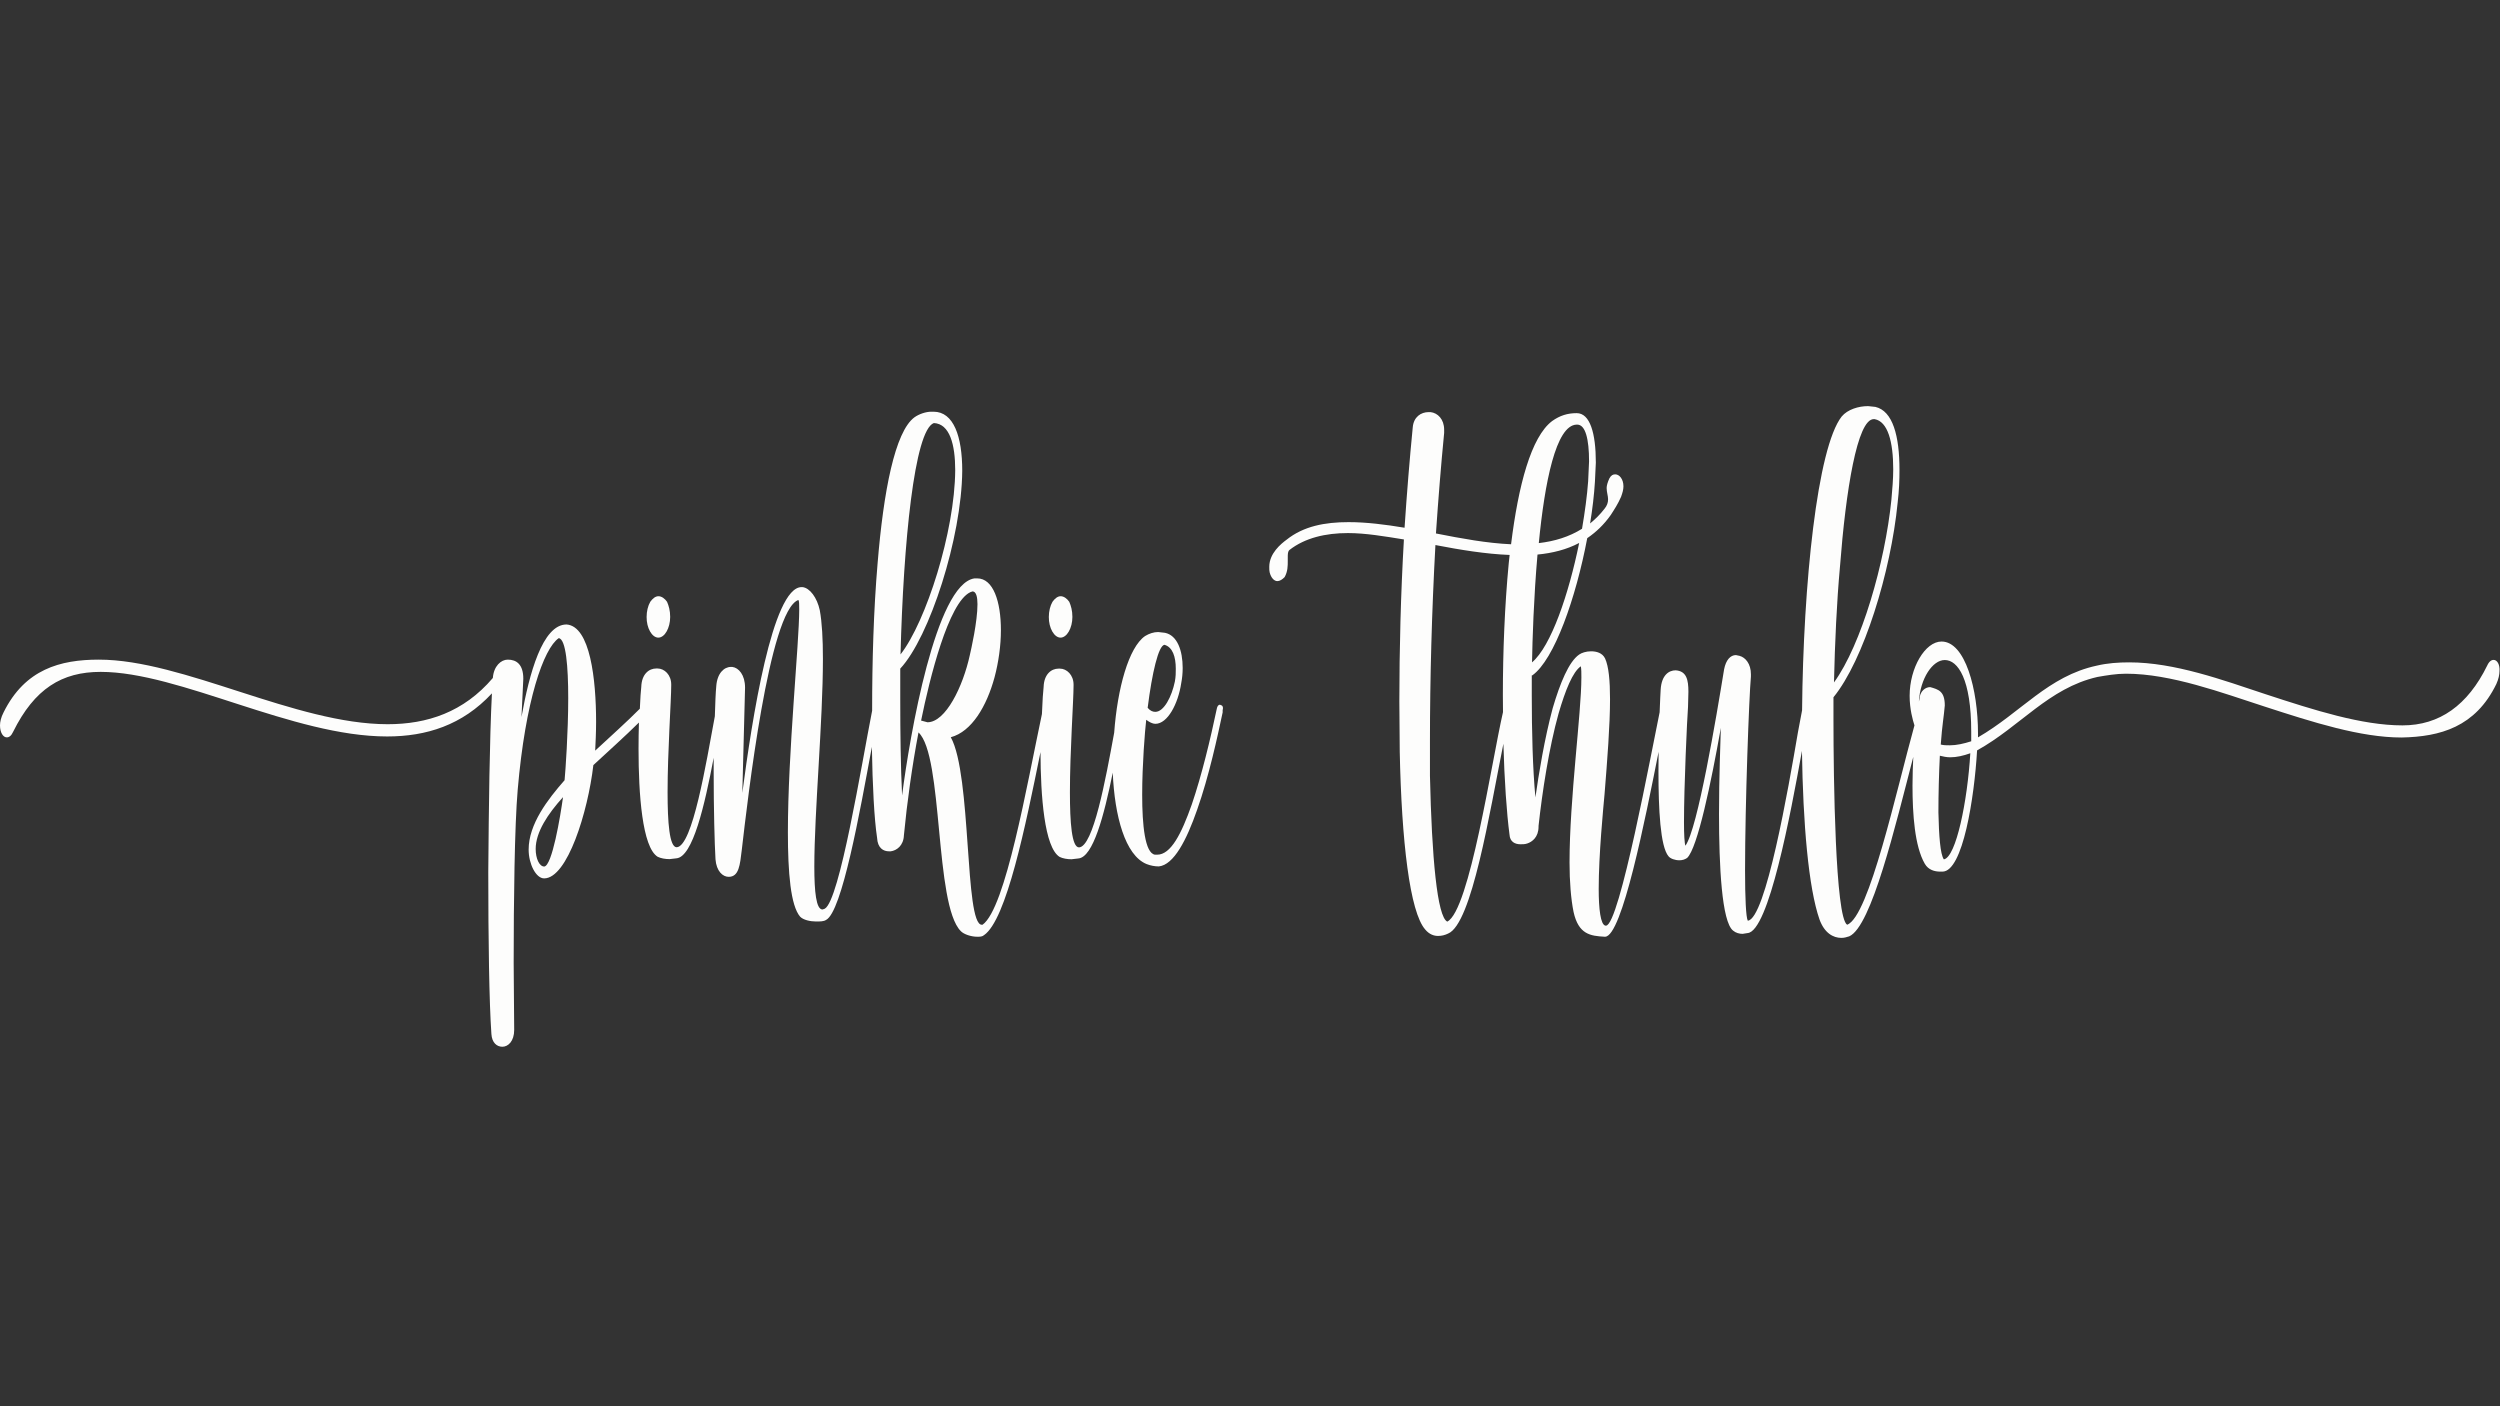 <?xml version="1.0" encoding="utf-8"?>
<!-- Generator: Adobe Illustrator 24.0.1, SVG Export Plug-In . SVG Version: 6.00 Build 0)  -->
<svg version="1.1" id="Layer_1" xmlns="http://www.w3.org/2000/svg" xmlns:xlink="http://www.w3.org/1999/xlink" x="0px" y="0px"
	 viewBox="0 0 1920 1080" style="enable-background:new 0 0 1920 1080;" xml:space="preserve">
<rect x="0" y="0" width="1920" height="1080" fill="#333333" stroke="none"/>
<style type="text/css">
	.st0{fill:#FDFDFC;}
</style>
<g>
	<path class="st0" d="M505.6,489.7c4.9,0,9.1-7.4,9.1-15.9c0-4.9-1.1-8.6-2.4-11.6c-1.7-2.5-4.2-4.3-6.6-4.3c-2.4,0-4.5,1.8-6.3,4.3
		c-1.8,3.1-2.8,7.4-2.8,11.6C496.5,482.3,500.7,489.7,505.6,489.7z"/>
	<path class="st0" d="M814.5,489.7c4.9,0,9.1-7.4,9.1-15.9c0-4.9-1.1-8.6-2.4-11.6c-1.7-2.5-4.2-4.3-6.6-4.3c-2.4,0-4.5,1.8-6.3,4.3
		c-1.8,3.1-2.8,7.4-2.8,11.6C805.4,482.3,809.6,489.7,814.5,489.7z"/>
	<path class="st0" d="M938.3,541.8l-1.4-0.6c-1.1,0-2.1,1.2-2.4,3.1c-4.9,23.3-11.5,50.9-19.2,73.5c-8,22.7-16.1,38.6-26.6,38.6
		h-1.7c-7.7-1.2-9.8-22.7-9.8-46c0-23.3,2.1-49,3.1-57.6c2.4,1.8,4.9,3.1,7,3.1c9.4,0,17.5-15.3,19.9-31.3c0.7-3.7,1.1-7.4,1.1-11.6
		c0-13.5-4.2-25.1-13.6-27l-5.2-0.6c-3.5,0-7,1.2-10.1,3.1c-12.6,8.7-21.2,40.2-23.7,74.2c-6.7,36.6-16.1,87.6-27,88.1
		c-5.6,0-7-19-7-42.3c0-31.2,2.8-70.5,2.8-82.1v-0.6c0-7.4-5.2-12.3-10.5-12.3h-1c-5.6,0-11.2,4.3-11.5,14.1
		c-0.4,3.1-0.9,10.7-1.3,20.8c-11.5,54.2-27.9,149.3-45.6,161.8H754c-13.3,0-7.7-115.2-23.8-144c16.1-4.3,27.6-23.9,33.6-46
		c3.1-11.6,4.9-24.5,4.9-36.2c0-22.1-5.9-39.8-18.2-39.8h-2.1c-29.7,4.3-49.7,120.7-55.6,166.7c-1.1-22.7-1.4-47.8-1.4-73.5v-23.9
		c22.4-23.9,47.2-100.5,47.6-152c0-26.3-6.6-45.3-22-45.3h-1.8c-4.2,0-9.4,1.8-12.9,4.3c-15,11-23.8,57-28.3,112.1
		c-3.1,36.1-4.2,76-4.2,112.7c0,0.2,0,0.3,0,0.5c-8.2,41.6-25,146-36.4,152.1l-1.7,0.6c-4.9,0-6.3-13.5-6.3-33.1
		c0-41.7,6.6-111.5,6.6-159.3c0-15.3-0.7-28.2-2.4-37.4c-2.1-9.8-7.7-17.2-13.3-17.8h-0.7c-22.4,0-38.1,101.7-45.5,158.1l2.1-80.9
		c0-9.8-4.9-15.3-9.8-15.9h-1.1c-5.2,0-10.5,4.9-11.2,14.7c-0.5,5.1-0.8,13.4-1.1,23.2c-6.7,36-17.1,100-29.3,100.6
		c-5.6,0-7-19-7-42.3c0-31.2,2.8-70.5,2.8-82.1v-0.6c0-7.4-5.2-12.3-10.5-12.3h-1c-5.6,0-11.2,4.3-11.5,14.1
		c-0.3,2.7-0.8,8.7-1.1,16.8c-9.5,9.6-23.2,21.9-34.3,32.2c0.3-6.1,0.7-14.1,0.7-22.1c0-32.5-4.5-73.5-22.7-74.8
		c-18.5,0-28.7,38-34.6,71.1l1.4-29.4c0-11-5.2-14.7-11.9-14.7c-5.2,0-10.8,4.9-11.5,14.1c-22.4,26.3-50.4,35.5-80.8,35.5
		c-70.7,0-157.1-49.6-221.8-49.6c-29.7,0-56.7,7.4-73.1,40.4C0.7,551,0,554.6,0,557.1c0,5.5,2.4,9.2,5.2,9.2c1.8,0,3.5-1.2,4.9-4.3
		c16.4-33.1,37.4-46,67.2-46c60.5,0,147.6,49.6,220,49.6c30.1,0,57.7-8.6,80.5-33.1c-1.8,35.5-2.4,87.6-2.8,137.2
		c0,52.1,0.7,100.5,2.4,124.4c0.4,6.7,4.2,9.8,8.4,9.8c4.5,0,9.1-4.3,9.1-12.9l-0.4-51.5c0-47.2,0.7-105.4,3.1-133
		c5.9-68.6,19.9-108.4,31.5-116.4c5.6,0.6,7.3,22.1,7.3,46c0,26.3-2.1,55.8-2.8,63.1c-12.9,14.7-27.6,33.7-27.6,53.3
		c0,11,5.6,22.1,11.9,22.1c17.8,0,33.6-50.9,37.8-87c10.7-9.9,24.6-22.4,35-32.7c-0.2,6.3-0.3,13.1-0.3,20.4
		c0,34.3,2.8,75.4,14.7,82.7c2.4,1.2,5.9,1.8,9.1,1.8l5.2-0.6c12.7-0.9,21.8-40.9,28.7-77.2c0,3.7,0,7.4,0,11.1
		c0,27.6,0.7,55.1,1.4,66.8c0.7,9.2,5.6,13.5,10.1,13.5c8,0,8.7-9.2,10.1-20.8c4.5-38.6,21-183.8,43.4-191.8
		c0.7,0.6,0.7,3.1,0.7,7.4c0,25.7-8.7,109.7-8.7,170.9c0,31.2,2.1,56.4,9.4,64.9c2.4,2.5,7.7,3.7,12.2,3.7c3.1,0,5.9,0,7.7-1.2
		c12.2-6.1,25.9-82.4,35.2-132.9c0.5,30,1.8,55.2,4,69.8c0.4,8,4.9,10.4,9.1,10.4h1.4c4.5-0.6,9.8-4.3,10.1-12.3
		c2.4-25.1,6.3-53.3,11.2-79c19.2,17.8,12.2,132.3,32.5,152.6c2.4,2.5,8,4.3,12.6,4.3c2.1,0,3.8,0,5.2-1.2
		c17.3-11.8,31.9-84,43.4-140.6c0.1,33.8,3,73.3,14.7,80.5c2.4,1.2,5.9,1.8,9.1,1.8l5.2-0.6c11.4-0.8,19.8-33,26.5-65.9
		c1.4,33.3,9.5,63.5,26,70.2c3.1,1.2,6.3,1.8,9.4,1.8c11.5-1.2,21.3-20.2,29.4-43.5c9.1-25.7,15.7-56.4,19.6-74.8v-1.8
		C939.4,544.2,939.4,542.4,938.3,541.8z M894.3,495.2c6.3,1.8,8.7,9.2,8.7,18.4c0,3.1,0,6.1-0.7,9.8c-2.4,11.6-8.4,23.3-15,23.3
		c-1.8,0-3.8-0.6-5.9-3.1C884.8,516.6,889.7,495.8,894.3,495.2z M717.2,324.9c12.2,0.6,16.4,16.5,16.4,36.2
		c-0.3,47.2-22.4,116.4-42,141.5C693.8,417.4,702.2,330.4,717.2,324.9z M418,665.5c-3.8,0-6.6-6.1-6.6-13.5c0-12.9,9.4-27,21-39.8
		C430.3,627.5,424,664.9,418,665.5z M707.4,553.4c6.6-32.5,21-90.7,37.8-98.6l1.7-0.6c2.8,0,3.8,4.3,3.8,9.8
		c0,13.5-4.9,34.9-5.9,39.2c-5.2,23.9-18.5,51.5-32.5,51.5L707.4,553.4z"/>
	<path class="st0" d="M1915.1,506.8c-1.7,0-3.5,1.2-4.9,4.3c-15,30.6-36.7,46-65.1,46c-31.1,0-67.5-11.6-105-23.9
		c-33.2-11-70-24.5-104.9-24.5c-8.4,0-16.8,0.6-24.8,2.5c-37.4,8-58.4,36.1-91.3,55.1v-3.1c0-33.7-9.8-70.5-28-70.5
		c-12.6,0-24.5,20.2-24.5,41.7c0,10.2,2.4,18.7,3.7,22.7c-13.7,49.2-34.8,147-51.7,153.1c-9.1-5.5-10.5-112.7-10.5-157.5v-17.2
		c23.1-28.2,44.1-96.2,49.3-149.5c1.1-9.2,1.4-17.2,1.4-25.1c0-26.3-5.2-45.3-18.5-48.4l-5.6-0.6c-7.3,0-15.7,2.5-20.3,8
		c-18.8,24.1-29.5,128.9-30.4,225.6l-3.2,17c-7.3,42.9-24.8,143.4-38.5,144.6c-1.4-2.5-2.1-17.8-2.1-38.6
		c0-50.9,3.1-133.6,4.5-148.9v-1.8c0-8-4.2-12.9-8.7-14.1l-2.8-0.6c-4.2,0-7.7,3.7-9.1,11c-5.9,36.2-20.3,122.5-29.7,135.4
		c-0.7-1.8-1.1-8.6-1.1-17.8c0-28.2,2.4-79.7,3.1-88.8l0.3-11.6c0-9.2-1.4-15.9-9.8-16.5c-5.2,0-10.8,3.7-11.5,14.7
		c-0.1,2.1-0.5,8.6-0.8,17.5c-6.1,29.2-30.9,163.9-41.2,163.9h-0.4c-3.8-0.6-5.2-12.9-5.2-28.2c0-26.3,3.5-61.9,4.5-72.9
		c2.1-26.3,4.2-52.7,4.2-72.9c0-14.1-1-25.1-3.8-31.2c-2.1-4.3-6.6-5.5-10.8-5.5c-3.8,0-7.3,1.2-9.1,2.5c-8,5.5-14.7,22.1-20.3,41.1
		c-6.3,23.3-10.8,50.9-13.3,68.6c-2.1-22.1-2.8-50.9-2.8-78.4v-15.3h0.4c16.9-12,33.5-59.4,42.2-105.4c6.6-4.5,12.7-10.2,18-17.7
		c2.8-4.3,5.6-8.6,8-14.1c1.1-3.1,1.8-5.5,1.8-8c0-5.5-3.1-9.2-6.3-9.2c-1.7,0-3.1,0.6-4.5,3.1c-1.4,3.1-2.1,5.5-2.1,7.4
		c0,3.1,1.1,6.1,1.1,8.6s-0.7,4.9-2.8,7.4c-3.4,4.4-7.1,8-11,11.2c1.8-11.1,3.1-22,3.7-32l0.7-14.7c0-22.7-4.5-38-14.7-38
		c-7,0-12.9,1.8-18.9,6.1c-16.1,12.2-25.9,49.3-31.5,94.6c-18.4-0.8-38-4.4-57.7-8.3c1.8-26.3,3.8-51.5,6.3-77.2v-2.5
		c0-8-4.9-12.9-10.5-13.5h-1.4c-5.9,0-11.5,3.7-12.2,11.6c-2.4,24.5-4.5,50.2-6.3,77.2c-15-2.5-29.4-4.3-43-4.3
		c-18.2,0-34.6,3.1-47.6,13.5c-4.2,3.1-13.3,10.4-13.3,20.8c0,1.8,0,3.1,0.3,4.3c1.1,4.3,3.5,6.7,5.9,6.7c1.8,0,3.8-1.2,5.6-3.1
		c2.4-4.3,2.4-8.6,2.4-12.3v-2.5c0-3.1,0-4.9,1.4-6.1c11.9-9.2,27.6-12.9,44.8-12.9c13.6,0,28,2.5,43,4.9
		c-2.4,41-3.5,84.6-3.5,124.4l0.3,38.6c1.4,68.6,7.7,123.2,19.6,136.6c3.1,3.7,6.6,4.9,9.8,4.9c2.8,0,5.2-0.6,7.7-1.8
		c18.3-7.4,31.9-92.9,42.5-145.8c0.8,28.4,2.5,53,4.7,69.8c0.3,5.5,4.2,7.4,8.4,7.4c1.7,0,3.5,0,5.2-0.6c3.8-1.2,8.7-4.9,8.7-12.9
		v-0.6c2.8-25.7,8-60,15.4-86.4c5.2-17.8,10.8-31.9,17.1-36.2c0.4,2.5,0.4,4.9,0.4,8.6c0,27.6-9.1,93.1-9.1,142.1
		c0,14.7,1.1,28.2,3.1,38c3.8,17.2,12.9,18.4,23.8,19h0.4c13,0,30.9-90.5,41.1-142c-0.1,5-0.1,10.1-0.1,15.2c0,28.8,1.4,57.6,7.7,65
		c1.4,1.8,4.9,3.1,8.4,3.1c2.1,0,4.2-0.6,5.9-1.8c8-7.4,18.5-58.2,25.9-99.9c-0.3,11.6-1.4,38-1.4,66.2c0,39.8,2.1,82.7,10.8,89.5
		c2.1,1.8,4.9,2.5,7.3,2.5l3.8-0.6c16.2-1.1,33-91.1,41.8-139.9c0.8,55.7,5,105.2,13.5,129.5c3.8,10.4,10.5,14.1,16.8,14.1
		c2.1,0,4.2-0.6,6-1.2c17.1-7.4,35.5-85.1,49.2-137.8c-0.3,6.5-0.6,14-0.6,22c0,22.1,1.7,46.6,9.4,60c2.8,4.9,7.7,6.1,11.9,6.1h1.7
		c15.7,0,24.5-57,26.6-93.1c33.2-18.4,54.9-47.8,92.4-56.4c7-1.2,14.3-2.5,22-2.5c34.6,0,73.8,14.7,106,25.1
		c37.8,12.3,74.2,23.9,105.6,23.9c29.7-0.6,56.7-8,72.8-41.1c1.7-3.7,2.4-7.4,2.4-9.8C1920,510.5,1917.9,506.8,1915.1,506.8z
		 M1413.1,435.2c4.5-58.8,13.3-113.3,25.9-113.3h0.7c10.1,1.8,14.3,17.2,14.3,38.6c0,7.4-0.7,15.3-1.4,23.3
		c-4.9,48.4-23.1,111.5-44.1,140.3C1409.2,493.4,1410.6,462.7,1413.1,435.2z M1176.6,508.7c0.3-17.2,1.3-49.8,4.2-82.8
		c11.5-1.1,22.3-3.8,32-8.9C1204.8,456.2,1191.3,496.2,1176.6,508.7z M1210.9,326.1h0.4c6.3,0,9.1,11,9.1,28.2l-0.7,15.3
		c-0.8,11.1-2.5,23.6-4.7,36.5c-9.9,6.2-21.1,9.6-33.2,11C1186.3,370.8,1194.9,326.4,1210.9,326.1z M1111.5,707.8
		c-7.7-3.7-11.9-49-13.3-112.1v-27c0-46.6,1.4-99.3,4.2-150.1c19.2,3.7,38.7,6.9,57,7.6c-0.2,2.1-0.5,4.3-0.7,6.5
		c-3.1,32.5-4.5,68-4.5,101.1c0,4.4,0,8.8,0.1,13.1C1145.4,585.8,1128.6,699.4,1111.5,707.8z M1492.9,660
		c-2.8-3.7-3.8-18.4-4.2-36.1c0-14.1,0.4-29.4,1.1-43.5c2.4,0.6,5.2,1.2,8,1.2c4.9,0,10.1-1.2,15.4-3.1
		C1511,615.3,1502.3,658.2,1492.9,660z M1513.9,569.3c-5.6,1.8-11.2,3.1-16.4,3.1c-2.4,0-4.9,0-7-0.6c1.1-15.3,2.4-21.4,3.1-30
		c0-11-4.9-12.3-11.2-14.1c-3.8,0-7.3,3.1-8,7.4c0,1.2-0.4,2.5-0.7,3.7c1.1-17.8,10.5-31.9,19.9-31.9c10.1,0,20.3,14.7,20.3,55.1
		V569.3z"/>
</g>
</svg>
